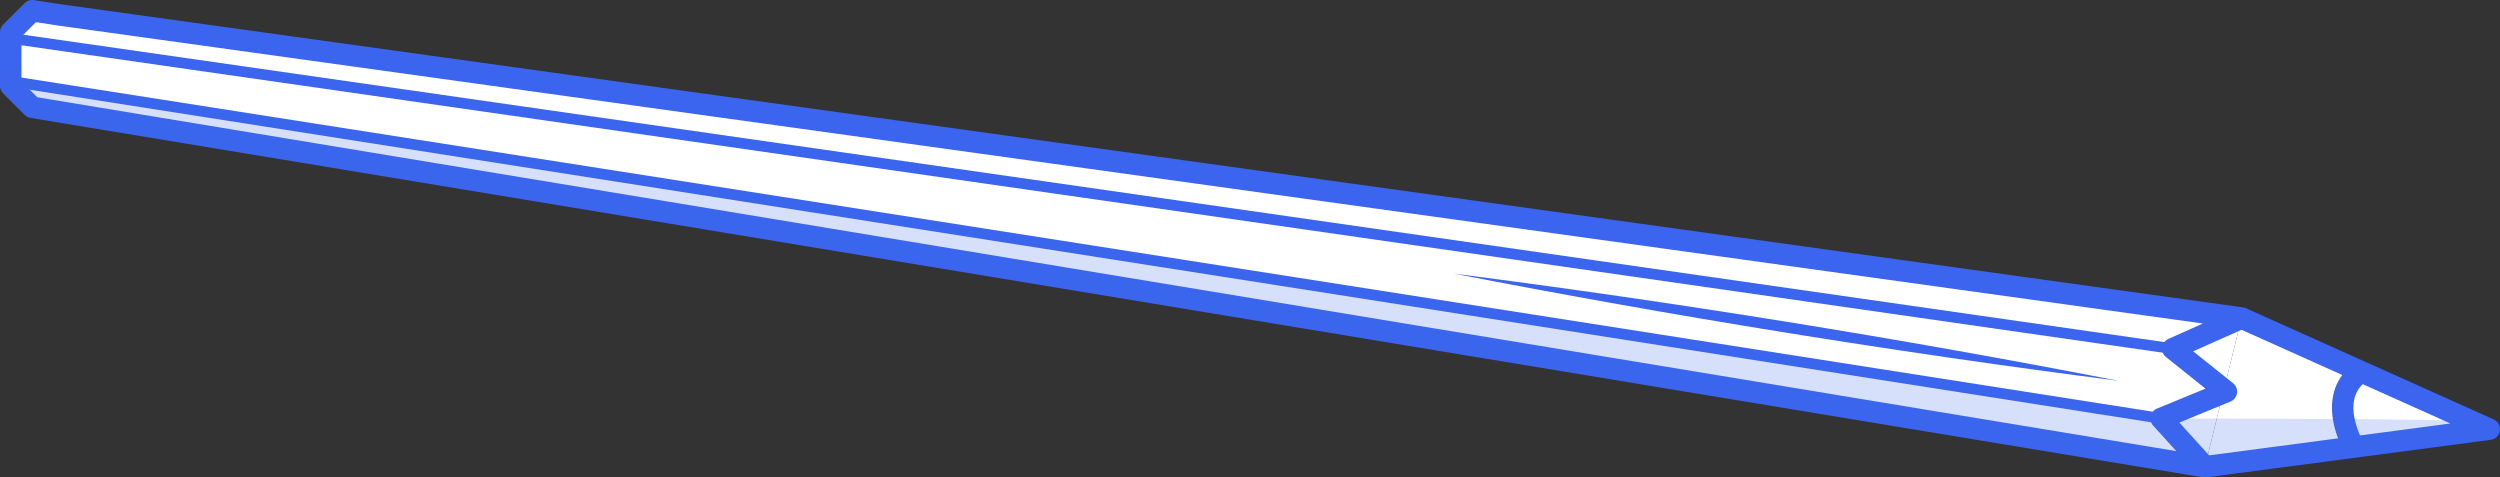 <?xml version="1.0" encoding="UTF-8"?>
<svg id="Layer_2" xmlns="http://www.w3.org/2000/svg" viewBox="0 0 233 44.5">
  <rect x="0" y="0" width="233" height="44.5" fill="#333333" stroke="none"/>
  <defs>
    <style>
      .cls-1, .cls-2 {
        fill: none;
        stroke: #3b65ee;
        stroke-linejoin: round;
      }

      .cls-3, .cls-4 {
        fill: #3b65ee;
      }

      .cls-5 {
        fill: #fff;
      }

      .cls-4 {
        opacity: .2;
      }

      .cls-2 {
        stroke-width: 2px;
      }
    </style>
  </defs>
  <g id="Layer_7">
    <g>
      <polyline class="cls-5" points="205.5 43.5 3 10 1 8 1 3 3 1 5.55 1.39 208.91 29.64"/>
      <polyline class="cls-5" points="208.91 29.64 232 40 205.5 43.5"/>
      <polygon class="cls-2" points="5.55 1.39 208.91 29.64 202.5 32.5 207.5 36.5 201.42 39 205.5 43.5 3 10 1 8 1 3 3 1 5.55 1.39"/>
      <polyline class="cls-2" points="208.91 29.64 232 40 205.5 43.5"/>
      <path class="cls-2" d="M220.09,34.66s-3.39,1.68-.74,7.01"/>
      <line class="cls-1" x1="202.5" y1="32.5" x2=".5" y2="3.5"/>
      <line class="cls-1" x1="201.42" y1="39" x2=".5" y2="7.5"/>
      <path class="cls-3" d="M197.5,35.5c-20.73-2.66-41.48-6.01-62-10,20.73,2.66,41.49,6.01,62,10h0Z"/>
      <path class="cls-4" d="M230.47,39.31c-.47-.31-29.04-.31-29.04-.31L0,7l3,4,202.5,32.6,26.5-3.6-1.53-.69Z"/>
    </g>
  </g>
</svg>
